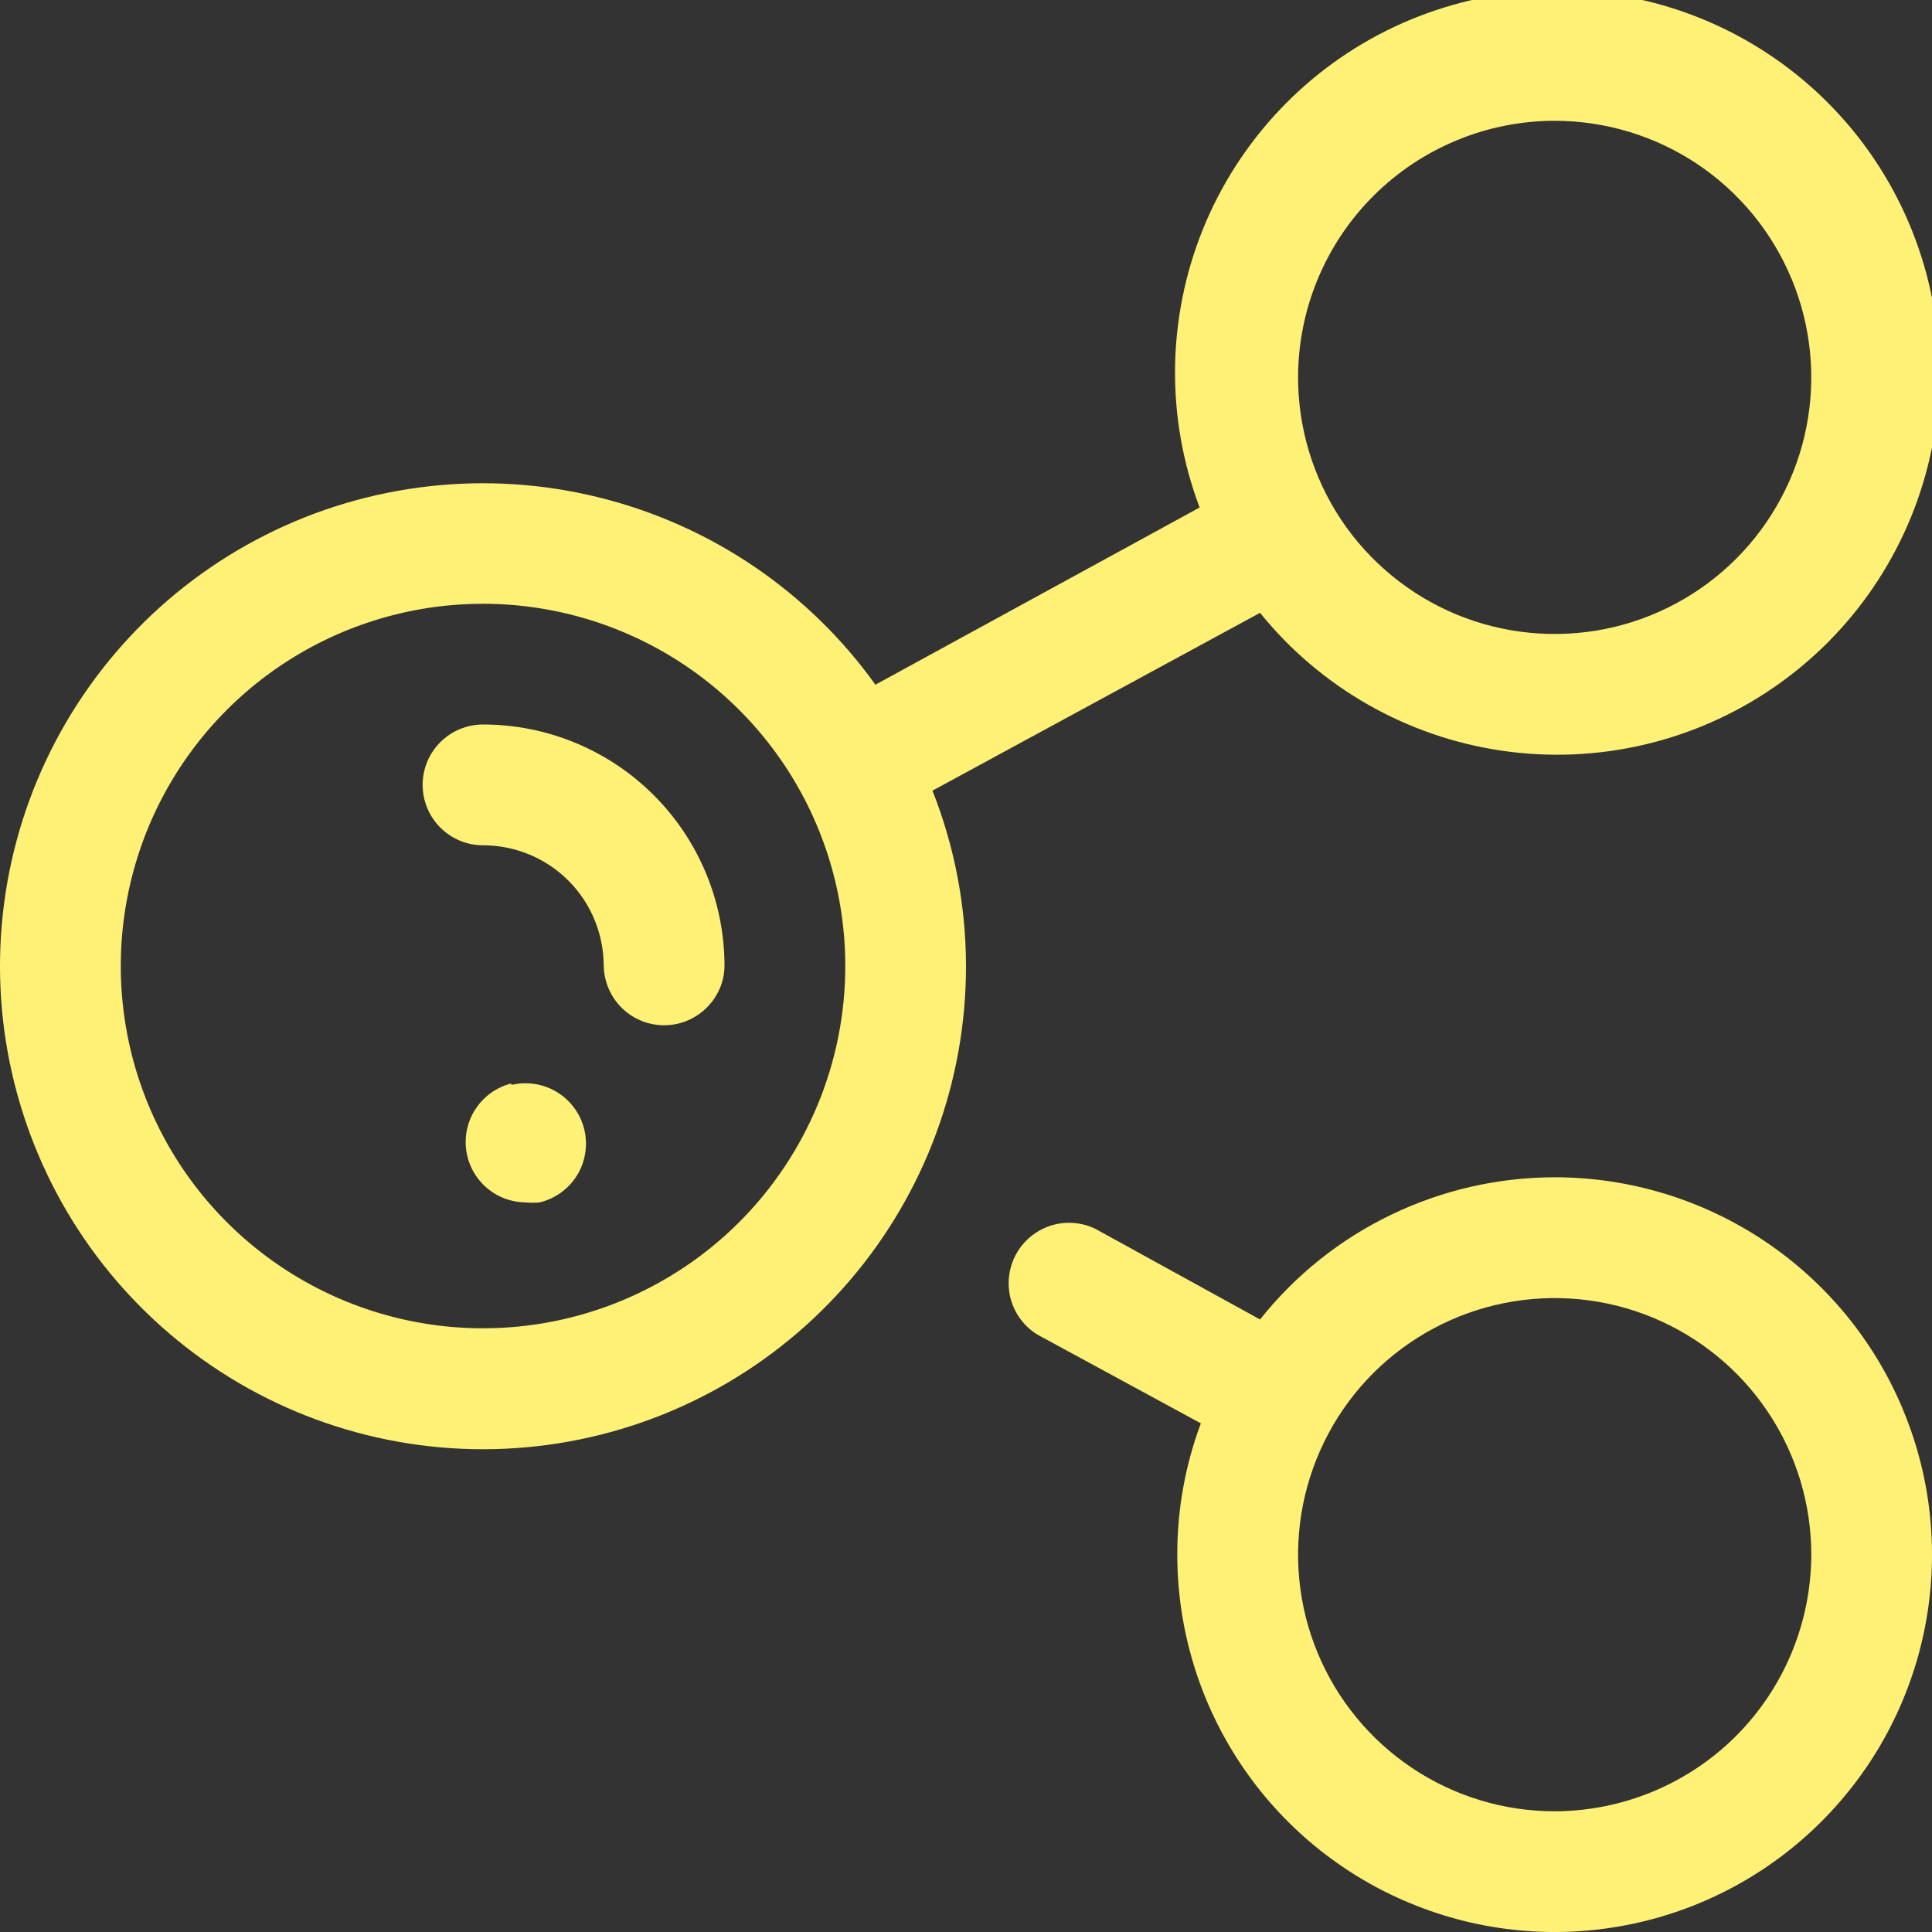 <svg width="25" height="25" viewBox="0 0 25 25" fill="none" xmlns="http://www.w3.org/2000/svg">
<rect x="0" y="0" width="25" height="25" fill="#333333" stroke="none"/>
<g clip-path="url(#clip0)">
<path d="M20.117 15.234C19.384 15.235 18.661 15.4 18.001 15.719C17.34 16.037 16.761 16.5 16.305 17.074L14.176 15.902C13.995 15.814 13.787 15.799 13.595 15.86C13.404 15.922 13.243 16.054 13.147 16.231C13.051 16.408 13.027 16.615 13.079 16.809C13.132 17.003 13.257 17.169 13.43 17.273L15.539 18.418C15.336 18.961 15.233 19.537 15.234 20.117C15.234 21.083 15.521 22.027 16.057 22.83C16.594 23.633 17.356 24.259 18.249 24.628C19.141 24.998 20.123 25.095 21.07 24.906C22.017 24.718 22.887 24.253 23.57 23.57C24.253 22.887 24.718 22.017 24.906 21.07C25.095 20.123 24.998 19.141 24.628 18.249C24.259 17.356 23.633 16.594 22.83 16.057C22.027 15.521 21.083 15.234 20.117 15.234ZM20.117 23.438C19.46 23.438 18.819 23.243 18.273 22.878C17.727 22.513 17.301 21.994 17.05 21.388C16.798 20.781 16.733 20.113 16.861 19.469C16.989 18.825 17.305 18.234 17.769 17.769C18.234 17.305 18.825 16.989 19.469 16.861C20.113 16.733 20.781 16.798 21.388 17.05C21.994 17.301 22.513 17.727 22.878 18.273C23.243 18.819 23.438 19.46 23.438 20.117C23.436 20.997 23.086 21.841 22.464 22.464C21.841 23.086 20.997 23.436 20.117 23.438Z" fill="#FFF176"/>
<path d="M6.617 14.02C6.433 14.066 6.272 14.178 6.164 14.335C6.056 14.491 6.009 14.681 6.031 14.87C6.054 15.059 6.144 15.233 6.286 15.36C6.428 15.487 6.611 15.557 6.801 15.559C6.862 15.565 6.923 15.565 6.984 15.559C7.186 15.51 7.36 15.383 7.468 15.207C7.576 15.03 7.609 14.817 7.561 14.616C7.512 14.414 7.385 14.24 7.208 14.132C7.031 14.024 6.819 13.991 6.617 14.039V14.02Z" fill="#FFF176"/>
<path d="M9.262 12.891C9.335 12.773 9.374 12.638 9.375 12.5C9.375 11.671 9.046 10.876 8.46 10.29C7.874 9.704 7.079 9.375 6.25 9.375C6.043 9.375 5.844 9.457 5.698 9.604C5.551 9.75 5.469 9.949 5.469 10.156C5.469 10.364 5.551 10.562 5.698 10.709C5.844 10.855 6.043 10.938 6.25 10.938C6.664 10.938 7.062 11.102 7.355 11.395C7.648 11.688 7.812 12.086 7.812 12.5C7.816 12.669 7.874 12.833 7.978 12.966C8.082 13.1 8.227 13.196 8.39 13.24C8.554 13.284 8.727 13.274 8.884 13.211C9.041 13.148 9.174 13.035 9.262 12.891Z" fill="#FFF176"/>
<path d="M16.305 7.93C17.086 8.897 18.204 9.534 19.434 9.714C20.664 9.894 21.917 9.604 22.943 8.902C23.969 8.2 24.693 7.137 24.971 5.925C25.248 4.713 25.059 3.441 24.441 2.362C23.823 1.283 22.821 0.477 21.635 0.104C20.449 -0.27 19.166 -0.182 18.041 0.348C16.916 0.878 16.033 1.813 15.566 2.965C15.1 4.118 15.084 5.404 15.523 6.567L11.328 8.86C10.46 7.649 9.187 6.789 7.74 6.434C6.293 6.078 4.767 6.252 3.437 6.922C2.106 7.593 1.059 8.717 0.484 10.091C-0.091 11.466 -0.156 13 0.301 14.418C0.757 15.836 1.705 17.045 2.974 17.826C4.243 18.607 5.749 18.909 7.221 18.677C8.692 18.446 10.033 17.697 11.001 16.564C11.969 15.431 12.501 13.99 12.5 12.5C12.499 11.723 12.352 10.953 12.066 10.231L16.305 7.93ZM20.117 1.563C20.774 1.563 21.416 1.758 21.962 2.122C22.508 2.487 22.933 3.006 23.185 3.613C23.436 4.219 23.502 4.887 23.374 5.531C23.246 6.175 22.929 6.767 22.465 7.231C22.001 7.695 21.409 8.012 20.765 8.14C20.121 8.268 19.453 8.202 18.846 7.951C18.24 7.699 17.721 7.274 17.356 6.728C16.992 6.182 16.797 5.54 16.797 4.883C16.798 4.003 17.148 3.159 17.77 2.537C18.393 1.914 19.237 1.564 20.117 1.563ZM6.25 17.188C5.323 17.188 4.417 16.913 3.646 16.398C2.875 15.883 2.274 15.151 1.919 14.294C1.565 13.438 1.472 12.495 1.653 11.586C1.833 10.677 2.28 9.841 2.935 9.186C3.591 8.53 4.426 8.084 5.335 7.903C6.245 7.722 7.187 7.815 8.044 8.17C8.9 8.524 9.632 9.125 10.148 9.896C10.663 10.667 10.938 11.573 10.938 12.5C10.938 13.744 10.444 14.936 9.565 15.815C8.685 16.694 7.493 17.188 6.25 17.188Z" fill="#FFF176"/>
</g>
<defs>
<clipPath id="clip0">
<rect width="25" height="25" fill="white"/>
</clipPath>
</defs>
</svg>
